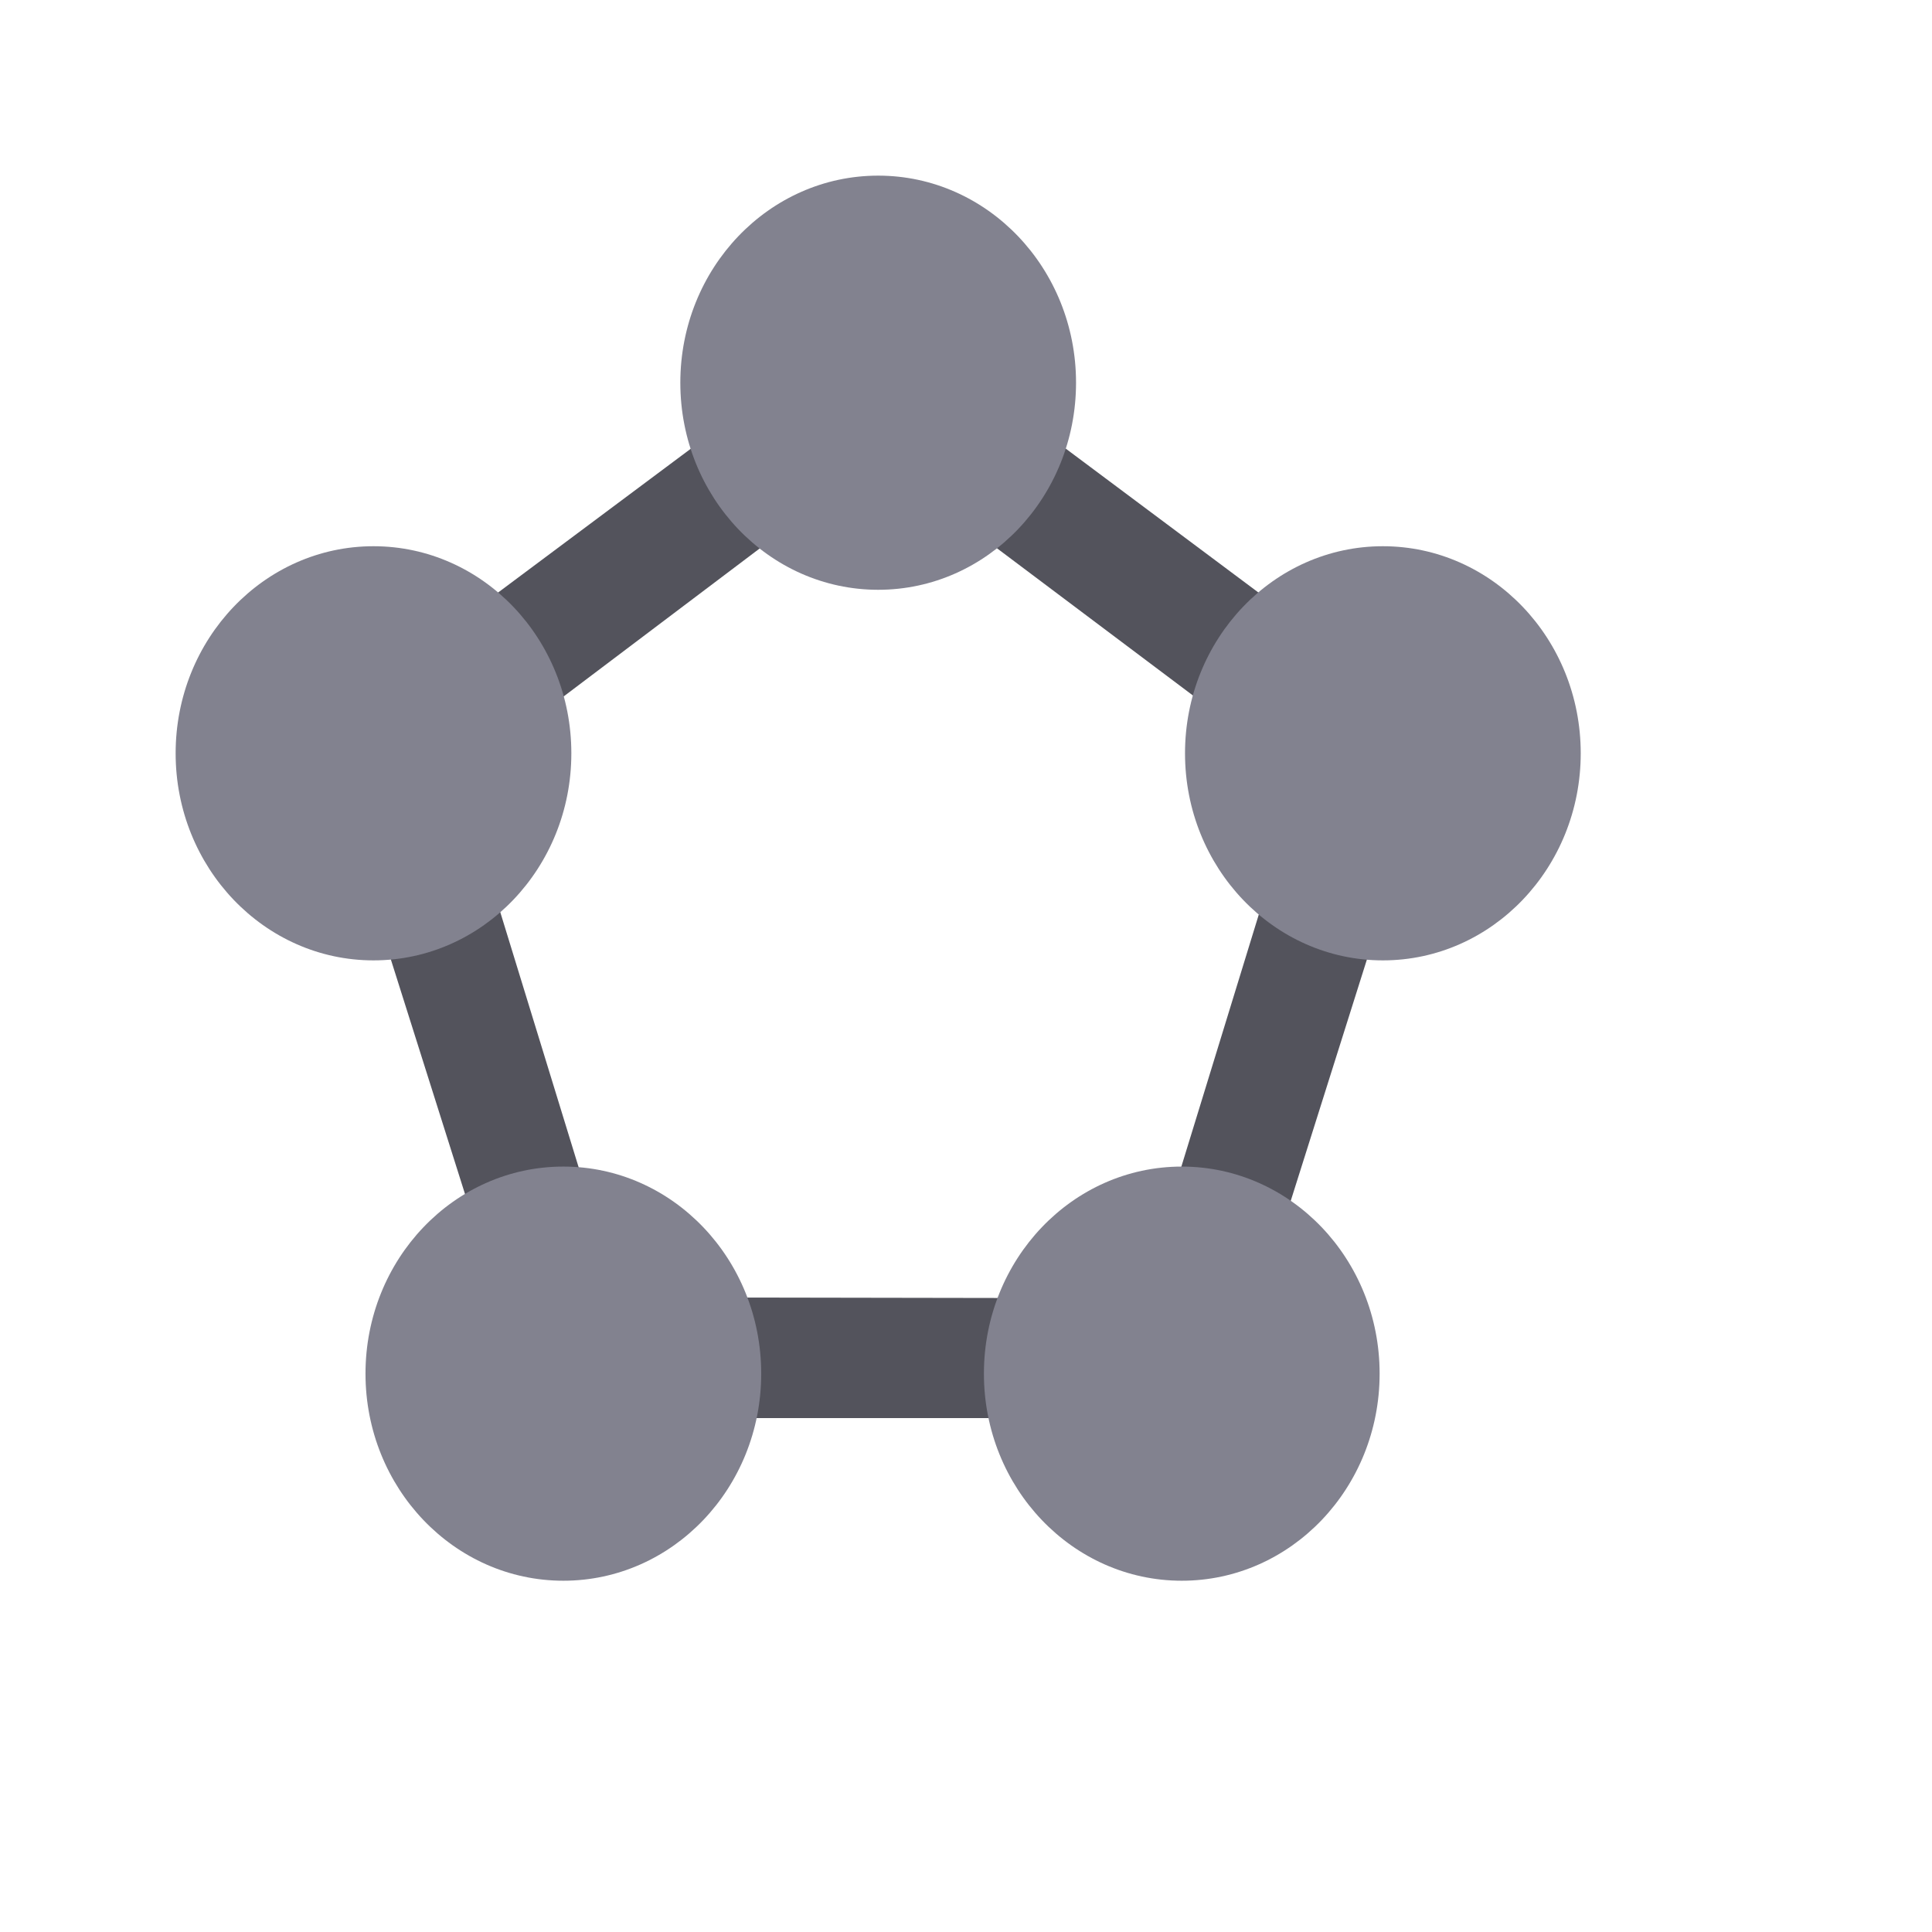 <?xml version="1.0" encoding="UTF-8" standalone="no"?>
<svg
   xmlns:dc="http://purl.org/dc/elements/1.1/"
   xmlns:cc="http://creativecommons.org/ns#"
   xmlns:rdf="http://www.w3.org/1999/02/22-rdf-syntax-ns#"
   xmlns:svg="http://www.w3.org/2000/svg"
   xmlns="http://www.w3.org/2000/svg"
   xmlns:sodipodi="http://sodipodi.sourceforge.net/DTD/sodipodi-0.dtd"
   xmlns:inkscape="http://www.inkscape.org/namespaces/inkscape"
   id="e887b19d-8fdd-48fe-a67e-f86d20cca434"
   width="16"
   height="16"
   viewBox="-2 -2 22 22"
   version="1.1"
   sodipodi:docname="10036-icon-service-Service-Fabric-Clusters.svg"
   inkscape:version="1.0.2-2 (e86c870879, 2021-01-15)">
  <sodipodi:namedview
     pagecolor="#ffffff"
     bordercolor="#666666"
     borderopacity="1"
     objecttolerance="10"
     gridtolerance="10"
     guidetolerance="10"
     inkscape:pageopacity="0"
     inkscape:pageshadow="2"
     inkscape:window-width="1793"
     inkscape:window-height="1162"
     id="namedview42"
     showgrid="false"
     inkscape:zoom="19.79899"
     inkscape:cx="3.9027637"
     inkscape:cy="6.450755"
     inkscape:window-x="415"
     inkscape:window-y="147"
     inkscape:window-maximized="0"
     inkscape:current-layer="e887b19d-8fdd-48fe-a67e-f86d20cca434" />
  <g
     id="g52"
     transform="translate(-1,-1)">
    <path
       d="M 15.385,7.282 10.131,3.358 v 0 L 9,2.489 v 0 L 7.887,3.348 v 0 L 2.615,7.282 v 0 L 4.667,13.773 v 0 l 0.429,1.375 h 7.845 l 0.41,-1.375 v 0 l 2.034,-6.444 v 0 z M 6.044,13.773 4.22,7.835 9,4.227 13.816,7.845 11.992,13.783 Z"
       fill="#53535C"
       id="path29"
       style="stroke-width:0.933" />
    <ellipse
       cx="5.415"
       cy="14.642"
       fill="#82828F"
       id="circle31"
       style="fill:#82828F;stroke-width:0.933"
       rx="2.253"
       ry="2.358" />
    <ellipse
       cx="12.457"
       cy="14.642"
       fill="#82828F"
       id="circle33"
       style="fill:#82828F;stroke-width:0.933"
       rx="2.253"
       ry="2.358" />
    <ellipse
       cx="14.747"
       cy="7.578"
       fill="#82828F"
       id="circle35"
       style="fill:#82828F;stroke-width:0.933"
       rx="2.253"
       ry="2.358" />
    <ellipse
       cx="3.253"
       cy="7.578"
       fill="#82828F"
       id="circle37"
       style="fill:#82828F;stroke-width:0.933"
       rx="2.253"
       ry="2.358" />
    <ellipse
       cx="9"
       cy="3.358"
       fill="#82828F"
       id="circle39"
       style="fill:#82828F;stroke-width:0.933"
       rx="2.253"
       ry="2.358" />
  </g>
</svg>
